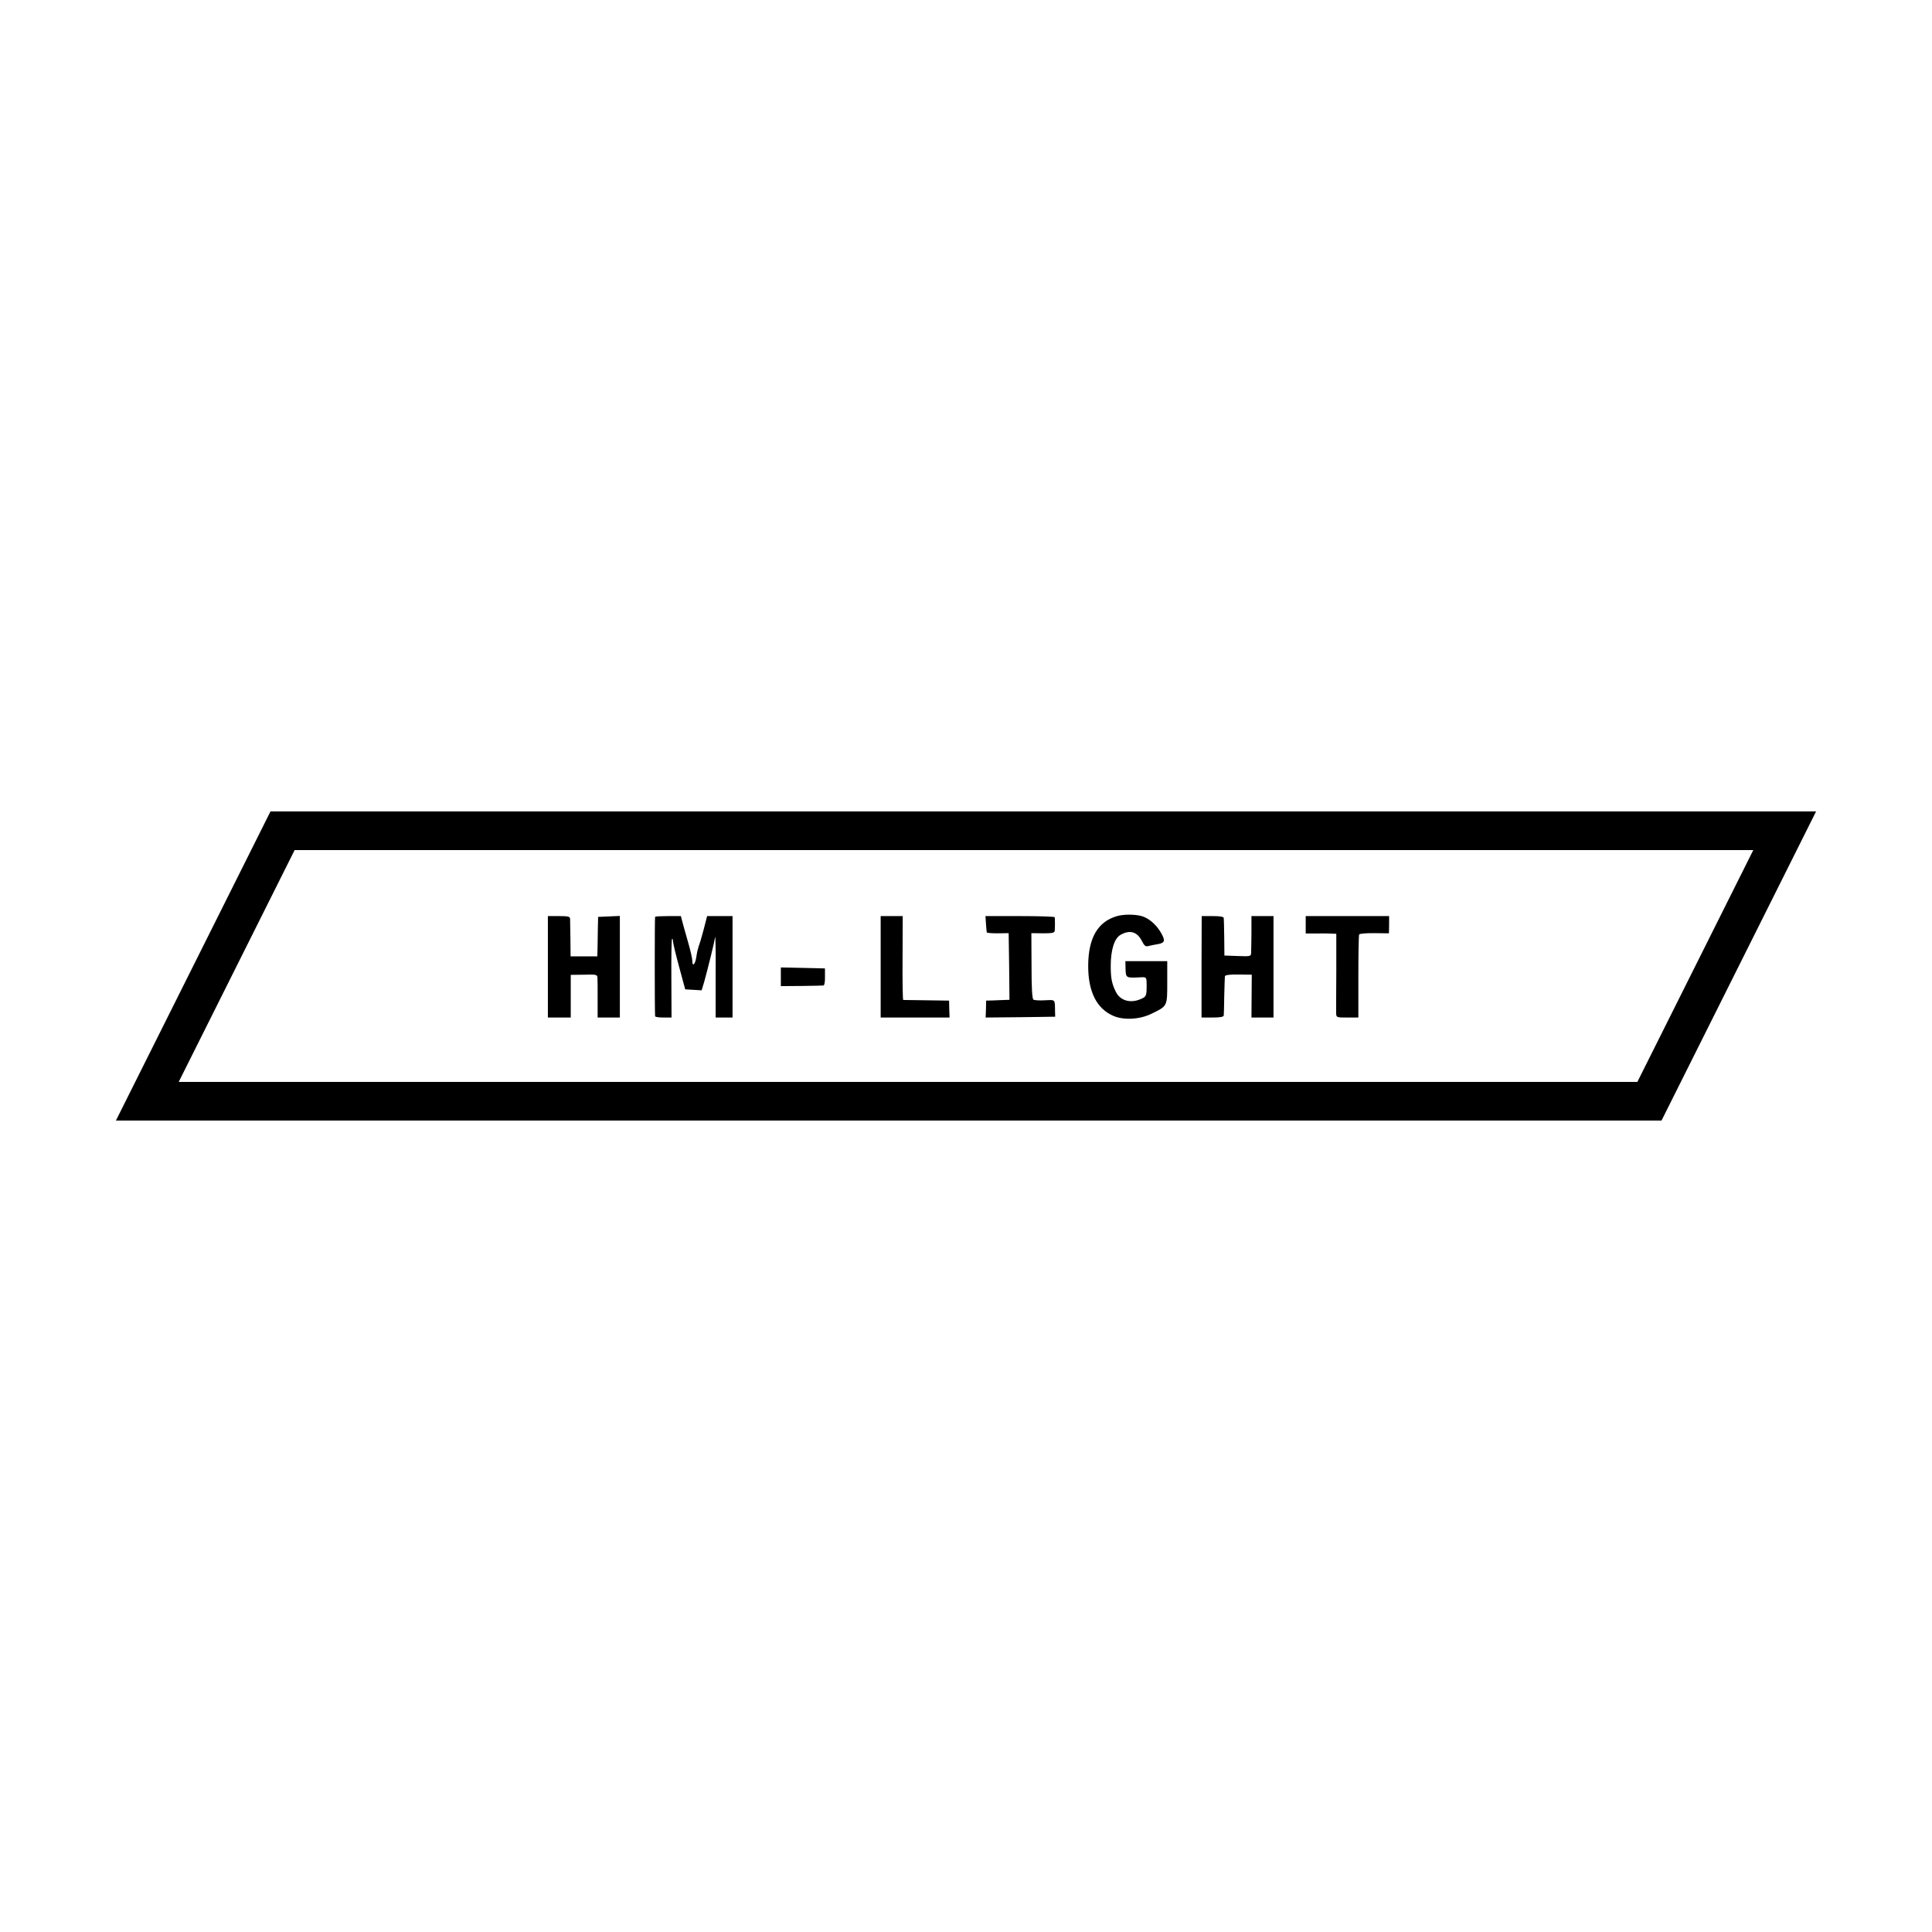 <?xml version="1.0" standalone="no"?>
<!DOCTYPE svg PUBLIC "-//W3C//DTD SVG 20010904//EN"
 "http://www.w3.org/TR/2001/REC-SVG-20010904/DTD/svg10.dtd">
<svg version="1.0" xmlns="http://www.w3.org/2000/svg"
 width="1200pt" height="1200pt" viewBox="0 0 1200 1200"
 preserveAspectRatio="xMidYMid meet">
<g transform="translate(0,1200) scale(0.1,-0.1)"
fill="#000000" stroke="none">
<path d="M1200 6000 l-480 -960 4800 0 4800 0 480 960 480 960 -4800 0 -4800
0 -480 -960z m9330 0 l-360 -720 -4530 0 -4530 0 360 720 360 720 4530 0 4530
0 -360 -720z"/>
<path d="M6935 6309 c-117 -35 -175 -135 -176 -306 -1 -162 53 -269 157 -313
64 -28 164 -22 235 13 101 49 99 45 99 196 l0 131 -130 0 -130 0 1 -50 c2 -55
3 -55 97 -50 33 2 34 -1 34 -50 0 -66 -2 -71 -38 -86 -64 -27 -126 -9 -153 45
-25 51 -32 83 -32 162 0 97 22 170 60 192 57 33 103 21 132 -35 17 -33 24 -39
42 -34 12 3 39 9 60 12 43 8 47 22 16 74 -29 49 -75 88 -118 100 -43 12 -115
12 -156 -1z"/>
<path d="M3403 5995 l0 -315 71 0 71 0 0 133 0 132 83 1 c77 2 82 1 83 -20 1
-11 1 -72 1 -133 l0 -113 69 0 69 0 0 315 0 316 -67 -3 -68 -3 -2 -90 c0 -49
-2 -105 -2 -122 l-1 -33 -83 0 -83 0 -1 108 c-1 59 -2 115 -2 125 -1 14 -11
17 -69 17 l-69 0 0 -315z"/>
<path d="M4069 6306 c-3 -3 -3 -588 0 -618 1 -5 24 -8 51 -8 l51 0 -1 241 c-1
133 1 244 4 247 3 3 6 -3 6 -14 0 -10 17 -82 38 -159 l38 -140 51 -3 51 -3 16
53 c22 79 64 249 68 278 2 14 4 -93 3 -237 l0 -263 52 0 53 0 0 315 0 315 -79
0 -79 0 -21 -82 c-12 -46 -26 -93 -31 -104 -4 -12 -12 -42 -15 -68 -7 -47 -25
-64 -25 -23 0 13 -11 61 -24 107 -14 47 -29 104 -36 128 l-11 42 -78 0 c-43 0
-80 -2 -82 -4z"/>
<path d="M5470 5995 l0 -315 214 0 214 0 -2 53 -1 52 -140 2 c-77 1 -142 2
-145 2 -3 1 -5 118 -4 261 l1 260 -69 0 -68 0 0 -315z"/>
<path d="M6124 6263 c2 -27 4 -51 5 -54 0 -4 31 -6 69 -6 l67 1 3 -207 2 -207
-32 -1 c-18 -1 -51 -2 -73 -3 l-40 -1 -1 -53 -2 -52 216 2 216 3 -1 35 c-1 75
3 70 -63 67 -33 -2 -65 0 -71 4 -8 5 -12 69 -12 210 l-1 203 72 -1 c59 0 72 3
73 16 2 19 2 73 0 84 -1 4 -97 7 -215 7 l-215 0 3 -47z"/>
<path d="M7463 5995 l0 -315 69 0 c47 0 68 4 69 13 1 6 2 62 3 122 2 61 3 115
4 121 1 8 30 12 85 11 l82 -1 -1 -133 -1 -133 69 0 68 0 0 315 0 315 -68 0
-69 0 0 -102 c-1 -57 -1 -113 -2 -126 -1 -22 -4 -23 -83 -20 l-83 3 -1 110
c-1 61 -2 116 -3 123 -1 8 -22 12 -69 12 l-68 0 -1 -315z"/>
<path d="M8110 6256 l0 -54 68 0 c37 1 79 0 95 -1 l27 -1 0 -232 c-1 -128 -1
-245 -1 -260 1 -28 2 -28 69 -28 l69 0 0 253 c0 139 2 258 5 263 4 5 46 9 96
8 l89 -1 1 53 0 54 -259 0 -259 0 0 -54z"/>
<path d="M4850 5933 l0 -58 127 1 c71 1 133 2 138 3 6 1 10 25 9 54 l0 52
-137 3 -137 3 0 -58z"/>
</g>
</svg>
